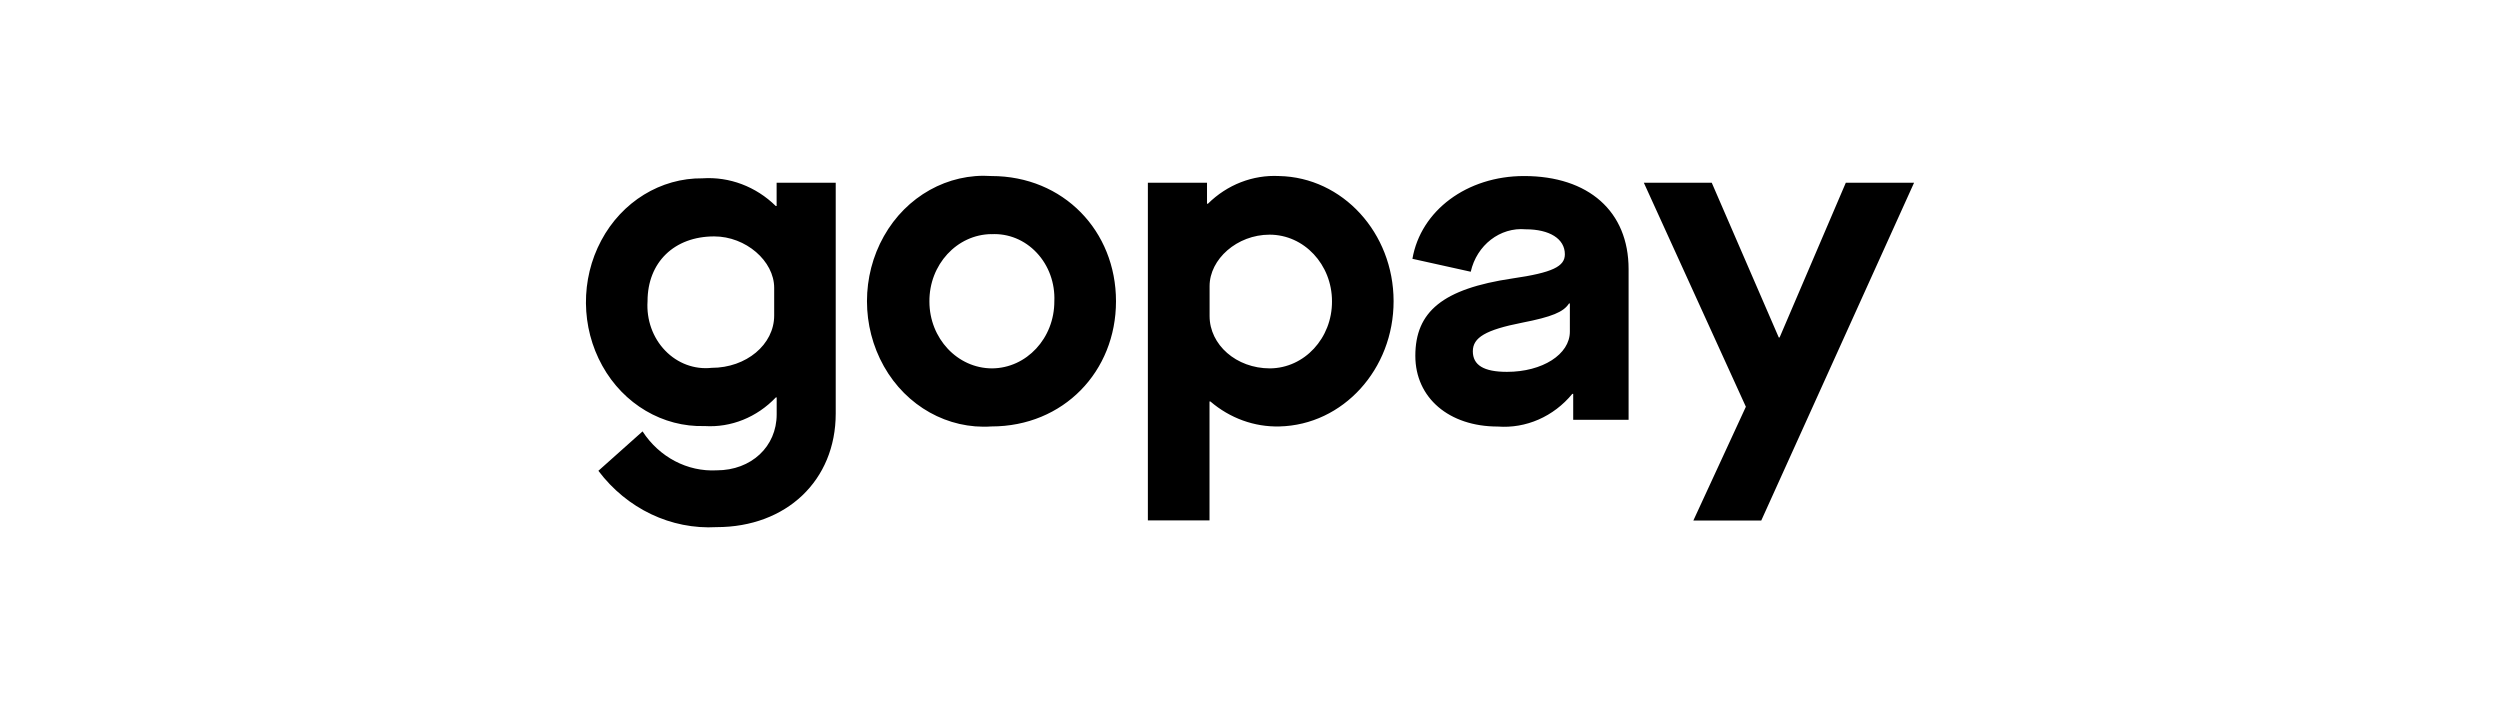 <svg width="128" height="36" viewBox="0 0 128 36" fill="none" xmlns="http://www.w3.org/2000/svg">
<path d="M32.9 22.089C33.758 23.406 35.194 24.161 36.695 24.081C38.464 24.081 39.766 22.869 39.766 21.216V20.348H39.723C38.753 21.366 37.433 21.899 36.079 21.814C33.937 21.879 31.93 20.695 30.839 18.728C29.741 16.757 29.719 14.305 30.784 12.313C31.842 10.326 33.828 9.106 35.969 9.13C37.347 9.038 38.705 9.551 39.72 10.548H39.763V9.357H42.789V21.172C42.789 24.606 40.254 26.989 36.692 26.989C34.355 27.122 32.101 26.048 30.637 24.105L32.897 22.089H32.9ZM39.638 14.737C39.638 13.364 38.186 12.104 36.567 12.104C34.52 12.104 33.154 13.432 33.154 15.424C33.093 16.369 33.422 17.294 34.056 17.949C34.688 18.607 35.56 18.93 36.438 18.833C38.208 18.833 39.638 17.642 39.638 16.155V14.733V14.737ZM50.761 9.013C54.452 9.013 57.139 11.829 57.139 15.424C57.139 19.019 54.452 21.834 50.761 21.834C48.532 21.988 46.406 20.8 45.256 18.756C44.1 16.704 44.1 14.139 45.256 12.091C46.406 10.047 48.532 8.86 50.761 9.013ZM50.761 11.986C48.992 12.007 47.571 13.55 47.586 15.44C47.586 17.326 49.023 18.858 50.792 18.861C52.561 18.849 53.988 17.314 53.982 15.424C54.022 14.499 53.696 13.594 53.079 12.94C52.466 12.285 51.624 11.942 50.761 11.99V11.986ZM58.774 9.357H61.799V10.431H61.845C62.833 9.454 64.145 8.945 65.49 9.013C68.741 9.078 71.346 11.922 71.352 15.412C71.358 18.906 68.76 21.758 65.508 21.834C64.227 21.867 62.974 21.414 61.97 20.554H61.927V26.646H58.771V9.357H58.774ZM65.002 12.015C63.337 12.015 61.931 13.271 61.931 14.648V16.183C61.931 17.65 63.297 18.861 65.02 18.861C66.786 18.849 68.207 17.314 68.198 15.428C68.198 13.541 66.768 12.015 65.002 12.015ZM77.434 14.257C79.502 13.958 80.121 13.639 80.121 13.02C80.121 12.221 79.331 11.74 78.117 11.74C76.805 11.623 75.61 12.548 75.302 13.913L72.316 13.251C72.743 10.778 75.11 9.013 78.031 9.013C81.335 9.013 83.384 10.823 83.384 13.776V21.495H80.548V20.166H80.502C79.544 21.33 78.132 21.948 76.686 21.839C74.192 21.839 72.465 20.372 72.465 18.219C72.465 15.953 73.871 14.786 77.434 14.257ZM80.377 15.537H80.334C80.057 15.973 79.459 16.224 77.925 16.523C76.07 16.89 75.409 17.278 75.409 17.985C75.409 18.692 75.964 19.039 77.156 19.039C78.971 19.039 80.377 18.146 80.377 16.979V15.537ZM89.39 20.829L84.165 9.357H87.642L91.073 17.278H91.116L94.505 9.357H98L90.177 26.65H86.7L89.387 20.829H89.39Z" fill="black"/>
</svg>
